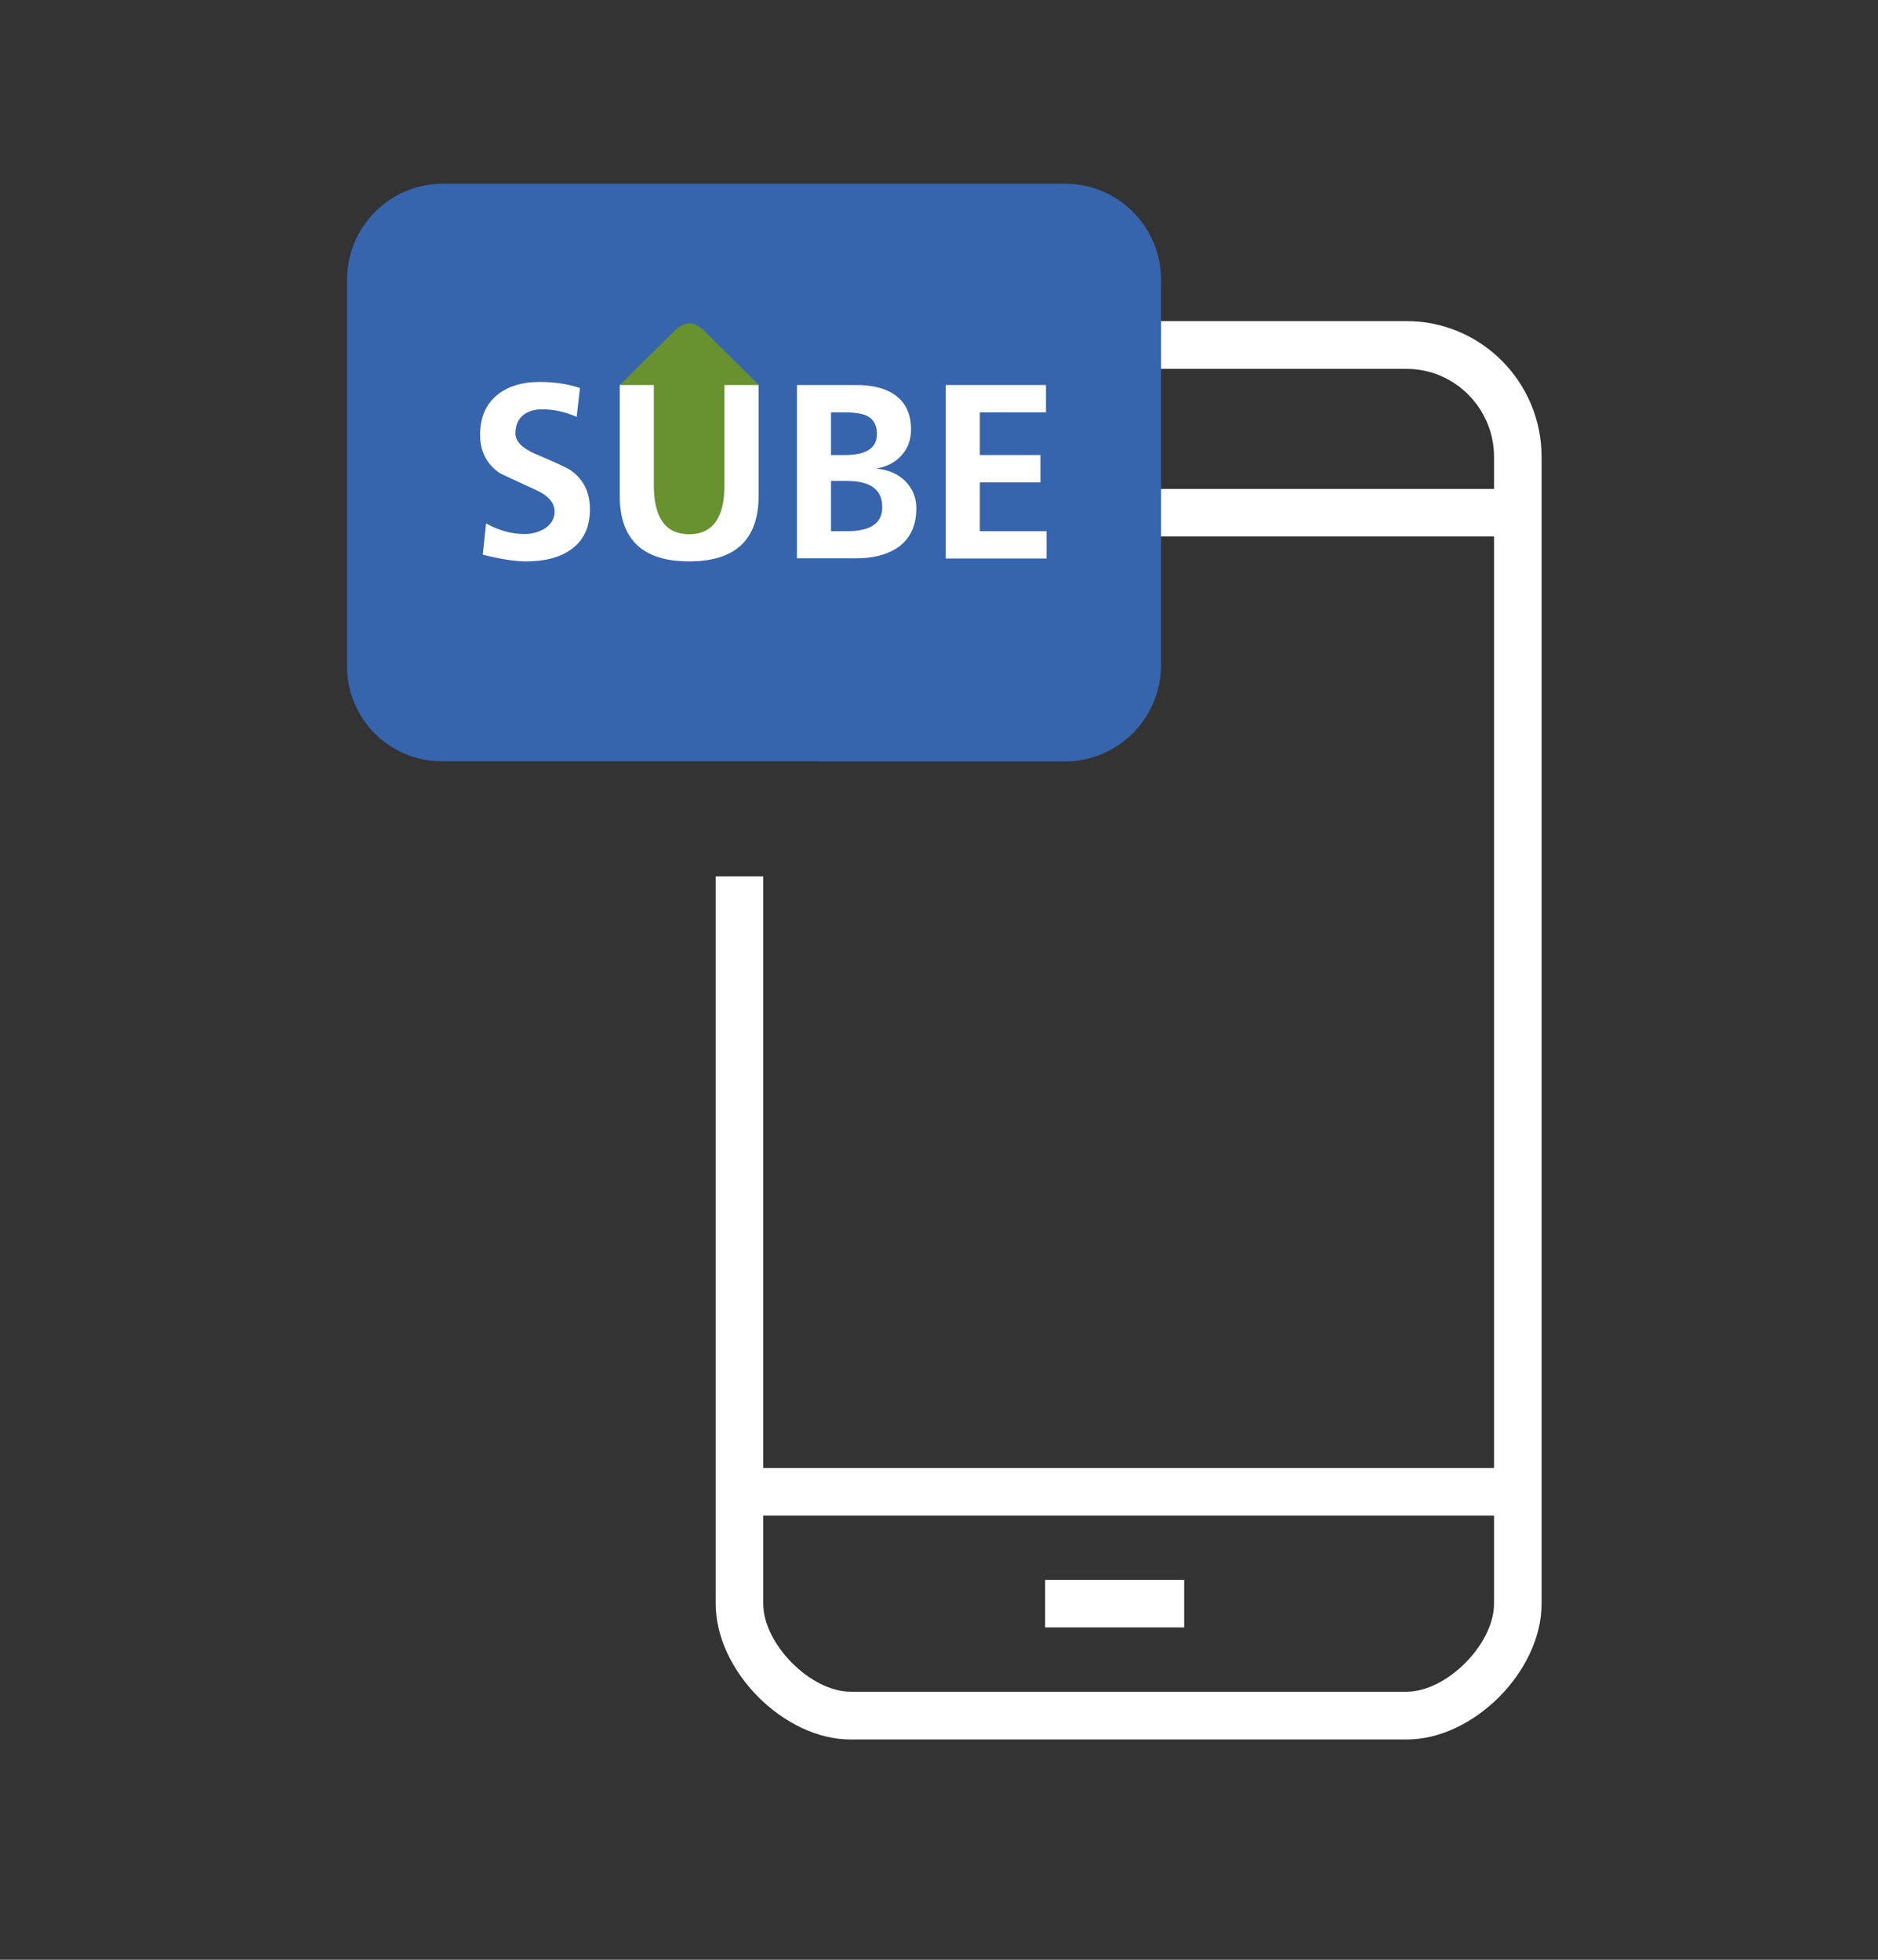 <svg width="92" height="96" viewBox="0 0 92 96" fill="none" xmlns="http://www.w3.org/2000/svg">
<rect x="0" y="0" width="92" height="96" fill="#333333" stroke="none"/>
<path d="M68.91 15.73H41.67C38.02 15.73 35.06 18.71 35.06 22.38V33.34H37.39V26.28H73.19V71.91H37.39V42.93H35.06V78.56C35.06 81.85 38.4 85.21 41.67 85.21H68.91C72.19 85.21 75.52 81.86 75.52 78.56V22.38C75.52 18.71 72.55 15.73 68.91 15.73ZM73.19 78.56C73.19 80.54 70.87 82.87 68.91 82.87H41.67C39.71 82.87 37.39 80.53 37.39 78.56V74.24H73.19V78.56ZM37.39 23.95V22.38C37.39 20 39.31 18.07 41.67 18.07H68.91C71.27 18.07 73.19 20.01 73.19 22.38V23.95H37.39Z" fill="white"/>
<path d="M58.01 77.39H51.2V79.72H58.01V77.39Z" fill="white"/>
<path d="M40.04 37.29H21.63C19.08 37.29 17 35.21 17 32.64V13.71C17 11.11 19.1 9 21.69 9H52.19C54.77 9 56.88 11.11 56.88 13.71V32.57C56.88 35.18 54.77 37.3 52.17 37.3H51.01H40.04V37.29Z" fill="#3665AD"/>
<path d="M33.77 22.21L30.37 18.85L33.02 16.23C33.02 16.23 33.37 15.84 33.77 15.84C34.17 15.84 34.52 16.23 34.52 16.23L37.17 18.85L33.77 22.21ZM30.37 24.28V18.85H37.17V24.28C37.17 26.42 36.04 27.49 33.77 27.49C31.5 27.49 30.37 26.42 30.37 24.28Z" fill="#67922F"/>
<path d="M28.41 19.02L28.25 20.42C27.7 20.18 27.14 20.05 26.56 20.05C26.21 20.05 25.92 20.13 25.69 20.29C25.4 20.49 25.25 20.81 25.25 21.23C25.25 21.61 25.56 21.94 26.19 22.22C27.2 22.65 27.79 22.92 27.96 23.04C28.59 23.49 28.9 24.12 28.9 24.94C28.9 25.82 28.59 26.48 27.97 26.92C27.42 27.31 26.69 27.5 25.78 27.5C25.23 27.5 24.52 27.39 23.65 27.17L23.81 25.64C24.44 25.99 25.07 26.16 25.69 26.16C26.06 26.16 26.38 26.07 26.67 25.9C27 25.69 27.17 25.41 27.17 25.06C27.17 24.63 26.86 24.27 26.23 23.99C25.14 23.49 24.55 23.22 24.46 23.16C23.83 22.72 23.52 22.1 23.52 21.3C23.52 20.42 23.82 19.75 24.43 19.29C24.95 18.9 25.61 18.71 26.43 18.71C27.16 18.71 27.83 18.81 28.42 19.01L28.41 19.02Z" fill="white"/>
<path d="M30.36 24.29V18.86H32.03V23.77C32.03 25.37 32.61 26.17 33.76 26.17C34.91 26.17 35.49 25.37 35.49 23.77V18.86H37.16V24.29C37.16 26.43 36.03 27.5 33.76 27.5C31.49 27.5 30.36 26.43 30.36 24.29Z" fill="white"/>
<path d="M40.71 23.56V26.02H41.5C42.65 26.02 43.22 25.63 43.22 24.84C43.22 23.99 42.65 23.56 41.5 23.56H40.71ZM40.71 20.2V22.29H41.39C42.44 22.29 42.96 21.95 42.96 21.26C42.96 20.82 42.79 20.52 42.45 20.36C42.21 20.25 41.85 20.2 41.35 20.2H40.71ZM39.04 27.36V18.86H41.95C42.67 18.86 43.25 18.99 43.69 19.25C44.32 19.62 44.63 20.21 44.63 21.04C44.63 21.54 44.48 21.95 44.18 22.29C43.88 22.63 43.48 22.85 42.98 22.94V22.96C43.54 23.02 44 23.22 44.36 23.58C44.71 23.94 44.89 24.38 44.89 24.89C44.89 25.83 44.53 26.51 43.82 26.92C43.33 27.2 42.71 27.35 41.96 27.35H39.05L39.04 27.36Z" fill="white"/>
<path d="M46.33 27.36V18.86H51.24V20.2H48V22.29H50.97V23.63H48V26.02H51.27V27.36H46.33Z" fill="white"/>
</svg>
